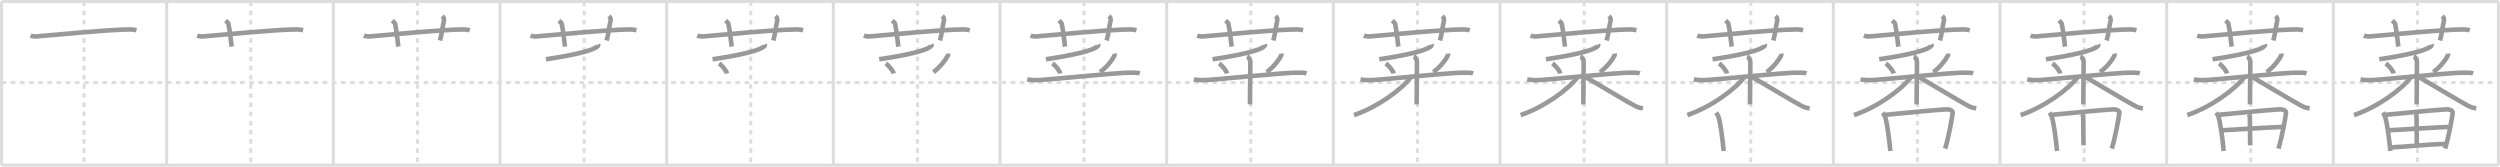 <svg width="1635px" height="109px" viewBox="0 0 1635 109" xmlns="http://www.w3.org/2000/svg" xmlns:xlink="http://www.w3.org/1999/xlink" xml:space="preserve" version="1.1" baseProfile="full">
<line x1="1" y1="1" x2="1634" y2="1" style="stroke:#ddd;stroke-width:2"></line>
<line x1="1" y1="1" x2="1" y2="108" style="stroke:#ddd;stroke-width:2"></line>
<line x1="1" y1="108" x2="1634" y2="108" style="stroke:#ddd;stroke-width:2"></line>
<line x1="1634" y1="1" x2="1634" y2="108" style="stroke:#ddd;stroke-width:2"></line>
<line x1="109" y1="1" x2="109" y2="108" style="stroke:#ddd;stroke-width:2"></line>
<line x1="218" y1="1" x2="218" y2="108" style="stroke:#ddd;stroke-width:2"></line>
<line x1="327" y1="1" x2="327" y2="108" style="stroke:#ddd;stroke-width:2"></line>
<line x1="436" y1="1" x2="436" y2="108" style="stroke:#ddd;stroke-width:2"></line>
<line x1="545" y1="1" x2="545" y2="108" style="stroke:#ddd;stroke-width:2"></line>
<line x1="654" y1="1" x2="654" y2="108" style="stroke:#ddd;stroke-width:2"></line>
<line x1="763" y1="1" x2="763" y2="108" style="stroke:#ddd;stroke-width:2"></line>
<line x1="872" y1="1" x2="872" y2="108" style="stroke:#ddd;stroke-width:2"></line>
<line x1="981" y1="1" x2="981" y2="108" style="stroke:#ddd;stroke-width:2"></line>
<line x1="1090" y1="1" x2="1090" y2="108" style="stroke:#ddd;stroke-width:2"></line>
<line x1="1199" y1="1" x2="1199" y2="108" style="stroke:#ddd;stroke-width:2"></line>
<line x1="1308" y1="1" x2="1308" y2="108" style="stroke:#ddd;stroke-width:2"></line>
<line x1="1417" y1="1" x2="1417" y2="108" style="stroke:#ddd;stroke-width:2"></line>
<line x1="1526" y1="1" x2="1526" y2="108" style="stroke:#ddd;stroke-width:2"></line>
<line x1="1" y1="54" x2="1634" y2="54" style="stroke:#ddd;stroke-width:2;stroke-dasharray:3 3"></line>
<line x1="55" y1="1" x2="55" y2="108" style="stroke:#ddd;stroke-width:2;stroke-dasharray:3 3"></line>
<line x1="164" y1="1" x2="164" y2="108" style="stroke:#ddd;stroke-width:2;stroke-dasharray:3 3"></line>
<line x1="273" y1="1" x2="273" y2="108" style="stroke:#ddd;stroke-width:2;stroke-dasharray:3 3"></line>
<line x1="382" y1="1" x2="382" y2="108" style="stroke:#ddd;stroke-width:2;stroke-dasharray:3 3"></line>
<line x1="491" y1="1" x2="491" y2="108" style="stroke:#ddd;stroke-width:2;stroke-dasharray:3 3"></line>
<line x1="600" y1="1" x2="600" y2="108" style="stroke:#ddd;stroke-width:2;stroke-dasharray:3 3"></line>
<line x1="709" y1="1" x2="709" y2="108" style="stroke:#ddd;stroke-width:2;stroke-dasharray:3 3"></line>
<line x1="818" y1="1" x2="818" y2="108" style="stroke:#ddd;stroke-width:2;stroke-dasharray:3 3"></line>
<line x1="927" y1="1" x2="927" y2="108" style="stroke:#ddd;stroke-width:2;stroke-dasharray:3 3"></line>
<line x1="1036" y1="1" x2="1036" y2="108" style="stroke:#ddd;stroke-width:2;stroke-dasharray:3 3"></line>
<line x1="1145" y1="1" x2="1145" y2="108" style="stroke:#ddd;stroke-width:2;stroke-dasharray:3 3"></line>
<line x1="1254" y1="1" x2="1254" y2="108" style="stroke:#ddd;stroke-width:2;stroke-dasharray:3 3"></line>
<line x1="1363" y1="1" x2="1363" y2="108" style="stroke:#ddd;stroke-width:2;stroke-dasharray:3 3"></line>
<line x1="1472" y1="1" x2="1472" y2="108" style="stroke:#ddd;stroke-width:2;stroke-dasharray:3 3"></line>
<line x1="1581" y1="1" x2="1581" y2="108" style="stroke:#ddd;stroke-width:2;stroke-dasharray:3 3"></line>
<path d="M20.0,23.27c1.29,0.53,2.8,0.63,4.1,0.53C36.0,22.83,71.0,19.33,84.72,19.26c2.16-0.01,3.45,0.25,4.53,0.51" style="fill:none;stroke:#999;stroke-width:3"></path>

<path d="M129.0,23.27c1.29,0.53,2.8,0.63,4.1,0.53C145.0,22.83,180.0,19.33,193.72,19.26c2.16-0.01,3.45,0.25,4.53,0.51" style="fill:none;stroke:#999;stroke-width:3"></path>
<path d="M147.5,13.5c1.33,1.13,1.76,1.48,1.9,2.17c1.33,6.52,1.71,12.45,2.1,14.83" style="fill:none;stroke:#999;stroke-width:3"></path>

<path d="M238.0,23.27c1.29,0.53,2.8,0.63,4.1,0.53C254.0,22.83,289.0,19.33,302.72,19.26c2.16-0.01,3.45,0.25,4.53,0.51" style="fill:none;stroke:#999;stroke-width:3"></path>
<path d="M256.5,13.5c1.33,1.13,1.76,1.48,1.9,2.17c1.33,6.52,1.71,12.45,2.1,14.83" style="fill:none;stroke:#999;stroke-width:3"></path>
<path d="M289.23,10.5c0.83,0.74,1.38,1.86,1.1,2.94c-0.83,3.31-1.38,8.83-2.58,13.06" style="fill:none;stroke:#999;stroke-width:3"></path>

<path d="M347.0,23.27c1.29,0.53,2.8,0.63,4.1,0.53C363.0,22.83,398.0,19.33,411.72,19.26c2.16-0.01,3.45,0.25,4.53,0.51" style="fill:none;stroke:#999;stroke-width:3"></path>
<path d="M365.5,13.5c1.33,1.13,1.76,1.48,1.9,2.17c1.33,6.52,1.71,12.45,2.1,14.83" style="fill:none;stroke:#999;stroke-width:3"></path>
<path d="M398.23,10.5c0.83,0.74,1.38,1.86,1.1,2.94c-0.83,3.31-1.38,8.83-2.58,13.06" style="fill:none;stroke:#999;stroke-width:3"></path>
<path d="M391.26,29c0.1,0.24,0.13,0.59-0.19,0.98c-2.65,3.2-17.02,6.2-34.07,8.78" style="fill:none;stroke:#999;stroke-width:3"></path>

<path d="M456.0,23.27c1.29,0.53,2.8,0.63,4.1,0.53C472.0,22.83,507.0,19.33,520.72,19.26c2.16-0.01,3.45,0.25,4.53,0.51" style="fill:none;stroke:#999;stroke-width:3"></path>
<path d="M474.5,13.5c1.33,1.13,1.76,1.48,1.9,2.17c1.33,6.52,1.71,12.45,2.1,14.83" style="fill:none;stroke:#999;stroke-width:3"></path>
<path d="M507.23,10.5c0.83,0.74,1.38,1.86,1.1,2.94c-0.83,3.31-1.38,8.83-2.58,13.06" style="fill:none;stroke:#999;stroke-width:3"></path>
<path d="M500.26,29c0.1,0.24,0.13,0.59-0.19,0.98c-2.65,3.2-17.02,6.2-34.07,8.78" style="fill:none;stroke:#999;stroke-width:3"></path>
<path d="M470.26,41.53c1.89,1.21,4.73,4.64,5.2,6.53" style="fill:none;stroke:#999;stroke-width:3"></path>

<path d="M565.0,23.27c1.29,0.53,2.8,0.63,4.1,0.53C581.0,22.83,616.0,19.33,629.72,19.26c2.16-0.01,3.45,0.25,4.53,0.51" style="fill:none;stroke:#999;stroke-width:3"></path>
<path d="M583.5,13.5c1.33,1.13,1.76,1.48,1.9,2.17c1.33,6.52,1.71,12.45,2.1,14.83" style="fill:none;stroke:#999;stroke-width:3"></path>
<path d="M616.23,10.5c0.83,0.74,1.38,1.86,1.1,2.94c-0.83,3.31-1.38,8.83-2.58,13.06" style="fill:none;stroke:#999;stroke-width:3"></path>
<path d="M609.26,29c0.1,0.24,0.13,0.59-0.19,0.98c-2.65,3.2-17.02,6.2-34.07,8.78" style="fill:none;stroke:#999;stroke-width:3"></path>
<path d="M579.26,41.53c1.89,1.21,4.73,4.64,5.2,6.53" style="fill:none;stroke:#999;stroke-width:3"></path>
<path d="M620.01,35.03c0.03,0.29,0.15,0.76-0.05,1.15c-1.61,3.1-4.19,6.75-9.49,11.01" style="fill:none;stroke:#999;stroke-width:3"></path>

<path d="M674.0,23.27c1.29,0.53,2.8,0.63,4.1,0.53C690.0,22.83,725.0,19.33,738.72,19.26c2.16-0.01,3.45,0.25,4.53,0.51" style="fill:none;stroke:#999;stroke-width:3"></path>
<path d="M692.5,13.5c1.33,1.13,1.76,1.48,1.9,2.17c1.33,6.52,1.71,12.45,2.1,14.83" style="fill:none;stroke:#999;stroke-width:3"></path>
<path d="M725.23,10.5c0.83,0.74,1.38,1.86,1.1,2.94c-0.83,3.31-1.38,8.83-2.58,13.06" style="fill:none;stroke:#999;stroke-width:3"></path>
<path d="M718.26,29c0.1,0.24,0.13,0.59-0.19,0.98c-2.65,3.2-17.02,6.2-34.07,8.78" style="fill:none;stroke:#999;stroke-width:3"></path>
<path d="M688.26,41.53c1.89,1.21,4.73,4.64,5.2,6.53" style="fill:none;stroke:#999;stroke-width:3"></path>
<path d="M729.01,35.03c0.03,0.29,0.15,0.76-0.05,1.15c-1.61,3.1-4.19,6.75-9.49,11.01" style="fill:none;stroke:#999;stroke-width:3"></path>
<path d="M671.77,51.96c0.84,0.16,3.09,0.42,5.33,0.48c6.17,0.16,53.81-5.23,63.63-4.91c2.24,0.07,3.26-0.04,4.71,0.5" style="fill:none;stroke:#999;stroke-width:3"></path>

<path d="M783.0,23.27c1.29,0.53,2.8,0.63,4.1,0.53C799.0,22.83,834.0,19.33,847.72,19.26c2.16-0.01,3.45,0.25,4.53,0.51" style="fill:none;stroke:#999;stroke-width:3"></path>
<path d="M801.5,13.5c1.33,1.13,1.76,1.48,1.9,2.17c1.33,6.52,1.71,12.45,2.1,14.83" style="fill:none;stroke:#999;stroke-width:3"></path>
<path d="M834.23,10.5c0.83,0.74,1.38,1.86,1.1,2.94c-0.83,3.31-1.38,8.83-2.58,13.06" style="fill:none;stroke:#999;stroke-width:3"></path>
<path d="M827.26,29c0.1,0.24,0.13,0.59-0.19,0.98c-2.65,3.2-17.02,6.2-34.07,8.78" style="fill:none;stroke:#999;stroke-width:3"></path>
<path d="M797.26,41.53c1.89,1.21,4.73,4.64,5.2,6.53" style="fill:none;stroke:#999;stroke-width:3"></path>
<path d="M838.01,35.03c0.03,0.29,0.15,0.76-0.05,1.15c-1.61,3.1-4.19,6.75-9.49,11.01" style="fill:none;stroke:#999;stroke-width:3"></path>
<path d="M780.77,51.96c0.84,0.16,3.09,0.42,5.33,0.48c6.17,0.16,53.81-5.23,63.63-4.91c2.24,0.07,3.26-0.04,4.71,0.5" style="fill:none;stroke:#999;stroke-width:3"></path>
<path d="M815.59,36.91c1.18,0.44,2.12,2.59,2.12,3.52c0,5.51-0.24,21.31-0.24,27.84" style="fill:none;stroke:#999;stroke-width:3"></path>

<path d="M892.0,23.27c1.29,0.53,2.8,0.63,4.1,0.53C908.0,22.83,943.0,19.33,956.72,19.26c2.16-0.01,3.45,0.25,4.53,0.51" style="fill:none;stroke:#999;stroke-width:3"></path>
<path d="M910.5,13.5c1.33,1.13,1.76,1.48,1.9,2.17c1.33,6.52,1.71,12.45,2.1,14.83" style="fill:none;stroke:#999;stroke-width:3"></path>
<path d="M943.23,10.5c0.83,0.74,1.38,1.86,1.1,2.94c-0.83,3.31-1.38,8.83-2.58,13.06" style="fill:none;stroke:#999;stroke-width:3"></path>
<path d="M936.26,29c0.1,0.24,0.13,0.59-0.19,0.98c-2.65,3.2-17.02,6.2-34.07,8.78" style="fill:none;stroke:#999;stroke-width:3"></path>
<path d="M906.26,41.53c1.89,1.21,4.73,4.64,5.2,6.53" style="fill:none;stroke:#999;stroke-width:3"></path>
<path d="M947.01,35.03c0.03,0.29,0.15,0.76-0.05,1.15c-1.61,3.1-4.19,6.75-9.49,11.01" style="fill:none;stroke:#999;stroke-width:3"></path>
<path d="M889.77,51.96c0.84,0.16,3.09,0.42,5.33,0.48c6.17,0.16,53.81-5.23,63.63-4.91c2.24,0.07,3.26-0.04,4.71,0.5" style="fill:none;stroke:#999;stroke-width:3"></path>
<path d="M924.59,36.91c1.18,0.44,2.12,2.59,2.12,3.52c0,5.51-0.24,21.31-0.24,27.84" style="fill:none;stroke:#999;stroke-width:3"></path>
<path d="M923.0,50.22c-6.66,8.73-22.53,19.99-37.5,25.03" style="fill:none;stroke:#999;stroke-width:3"></path>

<path d="M1001.0,23.27c1.29,0.53,2.8,0.63,4.1,0.53C1017.0,22.83,1052.0,19.33,1065.72,19.26c2.16-0.01,3.45,0.25,4.53,0.51" style="fill:none;stroke:#999;stroke-width:3"></path>
<path d="M1019.5,13.5c1.33,1.13,1.76,1.48,1.9,2.17c1.33,6.52,1.71,12.45,2.1,14.83" style="fill:none;stroke:#999;stroke-width:3"></path>
<path d="M1052.23,10.5c0.83,0.74,1.38,1.86,1.1,2.94c-0.83,3.31-1.38,8.83-2.58,13.06" style="fill:none;stroke:#999;stroke-width:3"></path>
<path d="M1045.26,29c0.1,0.24,0.13,0.59-0.19,0.98c-2.65,3.2-17.02,6.2-34.07,8.78" style="fill:none;stroke:#999;stroke-width:3"></path>
<path d="M1015.26,41.53c1.89,1.21,4.73,4.64,5.2,6.53" style="fill:none;stroke:#999;stroke-width:3"></path>
<path d="M1056.01,35.03c0.03,0.29,0.15,0.76-0.05,1.15c-1.61,3.1-4.19,6.75-9.49,11.01" style="fill:none;stroke:#999;stroke-width:3"></path>
<path d="M998.77,51.96c0.84,0.16,3.09,0.42,5.33,0.48c6.17,0.16,53.81-5.23,63.63-4.91c2.24,0.07,3.26-0.04,4.71,0.5" style="fill:none;stroke:#999;stroke-width:3"></path>
<path d="M1033.59,36.91c1.18,0.44,2.12,2.59,2.12,3.52c0,5.51-0.24,21.31-0.24,27.84" style="fill:none;stroke:#999;stroke-width:3"></path>
<path d="M1032.0,50.22c-6.66,8.73-22.53,19.99-37.5,25.03" style="fill:none;stroke:#999;stroke-width:3"></path>
<path d="M1036.88,50.33c4.74,2.65,27.47,16.44,32.61,19.05c1.74,0.88,3.24,1.26,4.99,1.52" style="fill:none;stroke:#999;stroke-width:3"></path>

<path d="M1110.0,23.27c1.29,0.53,2.8,0.63,4.1,0.53C1126.0,22.83,1161.0,19.33,1174.72,19.26c2.16-0.01,3.45,0.25,4.53,0.51" style="fill:none;stroke:#999;stroke-width:3"></path>
<path d="M1128.5,13.5c1.33,1.13,1.76,1.48,1.9,2.17c1.33,6.52,1.71,12.45,2.1,14.83" style="fill:none;stroke:#999;stroke-width:3"></path>
<path d="M1161.23,10.5c0.83,0.74,1.38,1.86,1.1,2.94c-0.83,3.31-1.38,8.83-2.58,13.06" style="fill:none;stroke:#999;stroke-width:3"></path>
<path d="M1154.26,29c0.1,0.24,0.13,0.59-0.19,0.98c-2.65,3.2-17.02,6.2-34.07,8.78" style="fill:none;stroke:#999;stroke-width:3"></path>
<path d="M1124.26,41.53c1.89,1.21,4.73,4.64,5.2,6.53" style="fill:none;stroke:#999;stroke-width:3"></path>
<path d="M1165.01,35.03c0.03,0.29,0.15,0.76-0.05,1.15c-1.61,3.1-4.19,6.75-9.49,11.01" style="fill:none;stroke:#999;stroke-width:3"></path>
<path d="M1107.77,51.96c0.84,0.16,3.09,0.42,5.33,0.48c6.17,0.16,53.81-5.23,63.63-4.91c2.24,0.07,3.26-0.04,4.71,0.5" style="fill:none;stroke:#999;stroke-width:3"></path>
<path d="M1142.59,36.91c1.18,0.44,2.12,2.59,2.12,3.52c0,5.51-0.24,21.31-0.24,27.84" style="fill:none;stroke:#999;stroke-width:3"></path>
<path d="M1141.0,50.22c-6.66,8.73-22.53,19.99-37.5,25.03" style="fill:none;stroke:#999;stroke-width:3"></path>
<path d="M1145.88,50.33c4.74,2.65,27.47,16.44,32.61,19.05c1.74,0.88,3.24,1.26,4.99,1.52" style="fill:none;stroke:#999;stroke-width:3"></path>
<path d="M1122.4,73.64c0.31,0.43,1.32,2.22,1.48,2.76c1.38,4.4,2.61,14.24,3.42,22.35" style="fill:none;stroke:#999;stroke-width:3"></path>

<path d="M1219.0,23.27c1.29,0.53,2.8,0.63,4.1,0.53C1235.0,22.83,1270.0,19.33,1283.72,19.26c2.16-0.01,3.45,0.25,4.53,0.51" style="fill:none;stroke:#999;stroke-width:3"></path>
<path d="M1237.5,13.5c1.33,1.13,1.76,1.48,1.9,2.17c1.33,6.52,1.71,12.45,2.1,14.83" style="fill:none;stroke:#999;stroke-width:3"></path>
<path d="M1270.23,10.5c0.83,0.74,1.38,1.86,1.1,2.94c-0.83,3.31-1.38,8.83-2.58,13.06" style="fill:none;stroke:#999;stroke-width:3"></path>
<path d="M1263.26,29c0.1,0.24,0.13,0.59-0.19,0.98c-2.65,3.2-17.02,6.2-34.07,8.78" style="fill:none;stroke:#999;stroke-width:3"></path>
<path d="M1233.26,41.53c1.89,1.21,4.73,4.64,5.2,6.53" style="fill:none;stroke:#999;stroke-width:3"></path>
<path d="M1274.01,35.03c0.03,0.29,0.15,0.76-0.05,1.15c-1.61,3.1-4.19,6.75-9.49,11.01" style="fill:none;stroke:#999;stroke-width:3"></path>
<path d="M1216.77,51.96c0.84,0.16,3.09,0.42,5.33,0.48c6.17,0.16,53.81-5.23,63.63-4.91c2.24,0.07,3.26-0.04,4.71,0.5" style="fill:none;stroke:#999;stroke-width:3"></path>
<path d="M1251.59,36.91c1.18,0.44,2.12,2.59,2.12,3.52c0,5.51-0.24,21.31-0.24,27.84" style="fill:none;stroke:#999;stroke-width:3"></path>
<path d="M1250.0,50.22c-6.66,8.73-22.53,19.99-37.5,25.03" style="fill:none;stroke:#999;stroke-width:3"></path>
<path d="M1254.88,50.33c4.74,2.65,27.47,16.44,32.61,19.05c1.74,0.88,3.24,1.26,4.99,1.52" style="fill:none;stroke:#999;stroke-width:3"></path>
<path d="M1231.4,73.64c0.31,0.43,1.32,2.22,1.48,2.76c1.38,4.4,2.61,14.24,3.42,22.35" style="fill:none;stroke:#999;stroke-width:3"></path>
<path d="M1233.36,75.05c13.72-1.25,31.16-3.08,39.34-3.51c3.01-0.16,4.54,1.12,4.37,2.3C1276.4,78.7,1274.4,89.7,1272.1,97.19" style="fill:none;stroke:#999;stroke-width:3"></path>

<path d="M1328.0,23.27c1.29,0.53,2.8,0.63,4.1,0.53C1344.0,22.83,1379.0,19.33,1392.72,19.26c2.16-0.01,3.45,0.25,4.53,0.51" style="fill:none;stroke:#999;stroke-width:3"></path>
<path d="M1346.5,13.5c1.33,1.13,1.76,1.48,1.9,2.17c1.33,6.52,1.71,12.45,2.1,14.83" style="fill:none;stroke:#999;stroke-width:3"></path>
<path d="M1379.23,10.5c0.83,0.74,1.38,1.86,1.1,2.94c-0.83,3.31-1.38,8.83-2.58,13.06" style="fill:none;stroke:#999;stroke-width:3"></path>
<path d="M1372.26,29c0.1,0.24,0.13,0.59-0.19,0.98c-2.65,3.2-17.02,6.2-34.07,8.78" style="fill:none;stroke:#999;stroke-width:3"></path>
<path d="M1342.26,41.53c1.89,1.21,4.73,4.64,5.2,6.53" style="fill:none;stroke:#999;stroke-width:3"></path>
<path d="M1383.01,35.03c0.03,0.29,0.15,0.76-0.05,1.15c-1.61,3.1-4.19,6.75-9.49,11.01" style="fill:none;stroke:#999;stroke-width:3"></path>
<path d="M1325.77,51.96c0.84,0.16,3.09,0.42,5.33,0.48c6.17,0.16,53.81-5.23,63.63-4.91c2.24,0.07,3.26-0.04,4.71,0.5" style="fill:none;stroke:#999;stroke-width:3"></path>
<path d="M1360.59,36.91c1.18,0.44,2.12,2.59,2.12,3.52c0,5.51-0.24,21.31-0.24,27.84" style="fill:none;stroke:#999;stroke-width:3"></path>
<path d="M1359.0,50.22c-6.66,8.73-22.53,19.99-37.5,25.03" style="fill:none;stroke:#999;stroke-width:3"></path>
<path d="M1363.88,50.33c4.74,2.65,27.47,16.44,32.61,19.05c1.74,0.88,3.24,1.26,4.99,1.52" style="fill:none;stroke:#999;stroke-width:3"></path>
<path d="M1340.4,73.64c0.31,0.43,1.32,2.22,1.48,2.76c1.38,4.4,2.61,14.24,3.42,22.35" style="fill:none;stroke:#999;stroke-width:3"></path>
<path d="M1342.36,75.05c13.72-1.25,31.16-3.08,39.34-3.51c3.01-0.16,4.54,1.12,4.37,2.3C1385.4,78.7,1383.4,89.7,1381.1,97.19" style="fill:none;stroke:#999;stroke-width:3"></path>
<path d="M1361.54,74.58c0.65,0.83,0.88,1.17,0.88,2.33c-0.02,5.47,0.2,16.36,0.2,18.14" style="fill:none;stroke:#999;stroke-width:3"></path>

<path d="M1437.0,23.27c1.29,0.53,2.8,0.63,4.1,0.53C1453.0,22.83,1488.0,19.33,1501.72,19.26c2.16-0.01,3.45,0.25,4.53,0.51" style="fill:none;stroke:#999;stroke-width:3"></path>
<path d="M1455.5,13.5c1.33,1.13,1.76,1.48,1.9,2.17c1.33,6.52,1.71,12.45,2.1,14.83" style="fill:none;stroke:#999;stroke-width:3"></path>
<path d="M1488.23,10.5c0.83,0.74,1.38,1.86,1.1,2.94c-0.83,3.31-1.38,8.83-2.58,13.06" style="fill:none;stroke:#999;stroke-width:3"></path>
<path d="M1481.26,29c0.1,0.24,0.13,0.59-0.19,0.98c-2.65,3.2-17.02,6.2-34.07,8.78" style="fill:none;stroke:#999;stroke-width:3"></path>
<path d="M1451.26,41.53c1.89,1.21,4.73,4.64,5.2,6.53" style="fill:none;stroke:#999;stroke-width:3"></path>
<path d="M1492.01,35.03c0.03,0.29,0.15,0.76-0.05,1.15c-1.61,3.1-4.19,6.75-9.49,11.01" style="fill:none;stroke:#999;stroke-width:3"></path>
<path d="M1434.77,51.96c0.84,0.16,3.09,0.42,5.33,0.48c6.17,0.16,53.81-5.23,63.63-4.91c2.24,0.07,3.26-0.04,4.71,0.5" style="fill:none;stroke:#999;stroke-width:3"></path>
<path d="M1469.59,36.91c1.18,0.44,2.12,2.59,2.12,3.52c0,5.51-0.24,21.31-0.24,27.84" style="fill:none;stroke:#999;stroke-width:3"></path>
<path d="M1468.0,50.22c-6.66,8.73-22.53,19.99-37.5,25.03" style="fill:none;stroke:#999;stroke-width:3"></path>
<path d="M1472.88,50.33c4.74,2.65,27.47,16.44,32.61,19.05c1.74,0.88,3.24,1.26,4.99,1.52" style="fill:none;stroke:#999;stroke-width:3"></path>
<path d="M1449.4,73.64c0.31,0.43,1.32,2.22,1.48,2.76c1.38,4.4,2.61,14.24,3.42,22.35" style="fill:none;stroke:#999;stroke-width:3"></path>
<path d="M1451.36,75.05c13.72-1.25,31.16-3.08,39.34-3.51c3.01-0.16,4.54,1.12,4.37,2.3C1494.4,78.7,1492.4,89.7,1490.1,97.19" style="fill:none;stroke:#999;stroke-width:3"></path>
<path d="M1470.54,74.58c0.65,0.83,0.88,1.17,0.88,2.33c-0.02,5.47,0.2,16.36,0.2,18.14" style="fill:none;stroke:#999;stroke-width:3"></path>
<path d="M1453.32,85.2c3.57-0.21,36.1-2.17,39.06-2.17" style="fill:none;stroke:#999;stroke-width:3"></path>

<path d="M1546.0,23.27c1.29,0.53,2.8,0.63,4.1,0.53C1562.0,22.83,1597.0,19.33,1610.72,19.26c2.16-0.01,3.45,0.25,4.53,0.51" style="fill:none;stroke:#999;stroke-width:3"></path>
<path d="M1564.5,13.5c1.33,1.13,1.76,1.48,1.9,2.17c1.33,6.52,1.71,12.45,2.1,14.83" style="fill:none;stroke:#999;stroke-width:3"></path>
<path d="M1597.23,10.5c0.83,0.74,1.38,1.86,1.1,2.94c-0.83,3.31-1.38,8.83-2.58,13.06" style="fill:none;stroke:#999;stroke-width:3"></path>
<path d="M1590.26,29c0.1,0.24,0.13,0.59-0.19,0.98c-2.65,3.2-17.02,6.2-34.07,8.78" style="fill:none;stroke:#999;stroke-width:3"></path>
<path d="M1560.26,41.53c1.89,1.21,4.73,4.64,5.2,6.53" style="fill:none;stroke:#999;stroke-width:3"></path>
<path d="M1601.01,35.03c0.03,0.29,0.15,0.76-0.05,1.15c-1.61,3.1-4.19,6.75-9.49,11.01" style="fill:none;stroke:#999;stroke-width:3"></path>
<path d="M1543.77,51.96c0.84,0.16,3.09,0.42,5.33,0.48c6.17,0.16,53.81-5.23,63.63-4.91c2.24,0.07,3.26-0.04,4.71,0.5" style="fill:none;stroke:#999;stroke-width:3"></path>
<path d="M1578.59,36.91c1.18,0.44,2.12,2.59,2.12,3.52c0,5.51-0.24,21.31-0.24,27.84" style="fill:none;stroke:#999;stroke-width:3"></path>
<path d="M1577.0,50.22c-6.66,8.73-22.53,19.99-37.5,25.03" style="fill:none;stroke:#999;stroke-width:3"></path>
<path d="M1581.88,50.33c4.74,2.65,27.47,16.44,32.61,19.05c1.74,0.88,3.24,1.26,4.99,1.52" style="fill:none;stroke:#999;stroke-width:3"></path>
<path d="M1558.4,73.64c0.31,0.43,1.32,2.22,1.48,2.76c1.38,4.4,2.61,14.24,3.42,22.35" style="fill:none;stroke:#999;stroke-width:3"></path>
<path d="M1560.36,75.05c13.72-1.25,31.16-3.08,39.34-3.51c3.01-0.16,4.54,1.12,4.37,2.3C1603.4,78.7,1601.4,89.7,1599.1,97.19" style="fill:none;stroke:#999;stroke-width:3"></path>
<path d="M1579.54,74.58c0.65,0.83,0.88,1.17,0.88,2.33c-0.02,5.47,0.2,16.36,0.2,18.14" style="fill:none;stroke:#999;stroke-width:3"></path>
<path d="M1562.32,85.2c3.57-0.21,36.1-2.17,39.06-2.17" style="fill:none;stroke:#999;stroke-width:3"></path>
<path d="M1563.88,96.36c9.47-0.29,24.3-2.07,35.19-2.18" style="fill:none;stroke:#999;stroke-width:3"></path>

</svg>